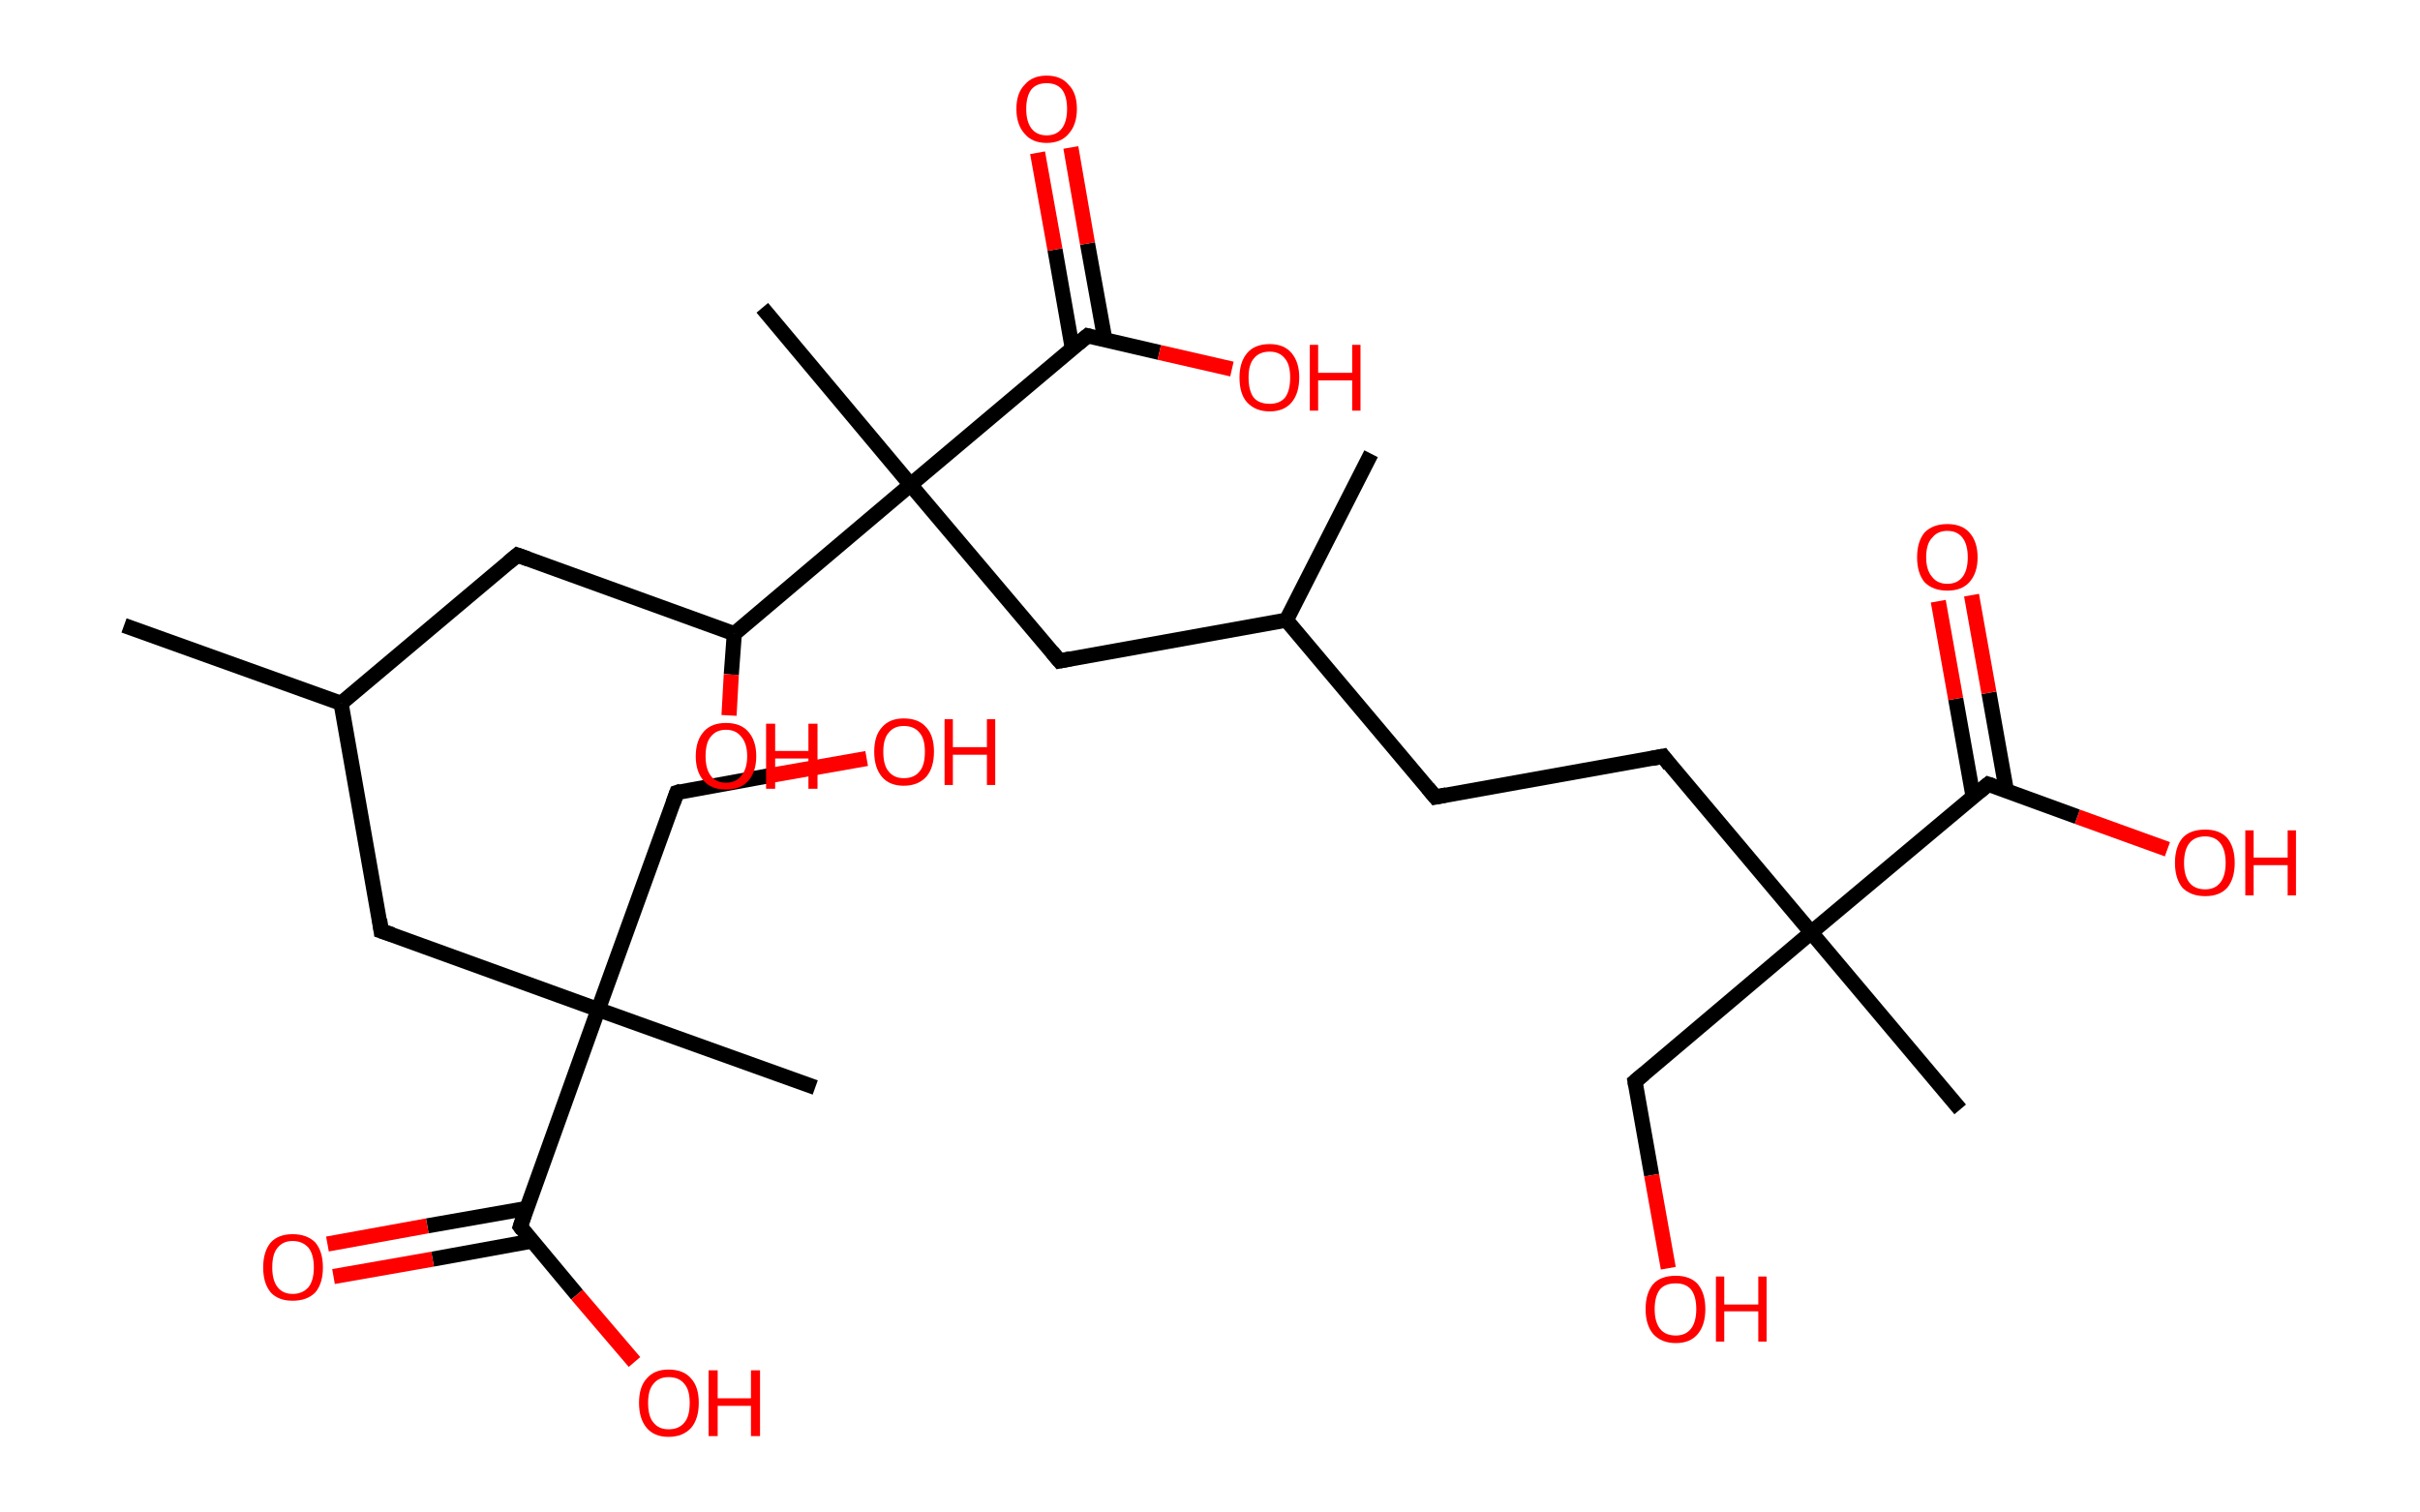 <?xml version='1.0' encoding='ASCII' standalone='yes'?>
<svg xmlns="http://www.w3.org/2000/svg" xmlns:rdkit="http://www.rdkit.org/xml" xmlns:xlink="http://www.w3.org/1999/xlink" version="1.1" baseProfile="full" xml:space="preserve" width="320px" height="200px" viewBox="0 0 320 200">
<!-- END OF HEADER -->
<rect style="opacity:1.0;fill:#FFFFFF;stroke:none" width="320.0" height="200.0" x="0.0" y="0.0"> </rect>
<path class="bond-0 atom-0 atom-1" d="M 16.4,82.7 L 45.1,93.0" style="fill:none;fill-rule:evenodd;stroke:#000000;stroke-width:2.0px;stroke-linecap:butt;stroke-linejoin:miter;stroke-opacity:1"/>
<path class="bond-1 atom-1 atom-2" d="M 45.1,93.0 L 68.4,73.4" style="fill:none;fill-rule:evenodd;stroke:#000000;stroke-width:2.0px;stroke-linecap:butt;stroke-linejoin:miter;stroke-opacity:1"/>
<path class="bond-2 atom-2 atom-3" d="M 68.4,73.4 L 97.1,83.8" style="fill:none;fill-rule:evenodd;stroke:#000000;stroke-width:2.0px;stroke-linecap:butt;stroke-linejoin:miter;stroke-opacity:1"/>
<path class="bond-3 atom-3 atom-4" d="M 97.1,83.8 L 96.7,89.2" style="fill:none;fill-rule:evenodd;stroke:#000000;stroke-width:2.0px;stroke-linecap:butt;stroke-linejoin:miter;stroke-opacity:1"/>
<path class="bond-3 atom-3 atom-4" d="M 96.7,89.2 L 96.4,94.6" style="fill:none;fill-rule:evenodd;stroke:#FF0000;stroke-width:2.0px;stroke-linecap:butt;stroke-linejoin:miter;stroke-opacity:1"/>
<path class="bond-4 atom-3 atom-5" d="M 97.1,83.8 L 120.4,64.1" style="fill:none;fill-rule:evenodd;stroke:#000000;stroke-width:2.0px;stroke-linecap:butt;stroke-linejoin:miter;stroke-opacity:1"/>
<path class="bond-5 atom-5 atom-6" d="M 120.4,64.1 L 100.8,40.7" style="fill:none;fill-rule:evenodd;stroke:#000000;stroke-width:2.0px;stroke-linecap:butt;stroke-linejoin:miter;stroke-opacity:1"/>
<path class="bond-6 atom-5 atom-7" d="M 120.4,64.1 L 140.1,87.4" style="fill:none;fill-rule:evenodd;stroke:#000000;stroke-width:2.0px;stroke-linecap:butt;stroke-linejoin:miter;stroke-opacity:1"/>
<path class="bond-7 atom-7 atom-8" d="M 140.1,87.4 L 170.1,82.0" style="fill:none;fill-rule:evenodd;stroke:#000000;stroke-width:2.0px;stroke-linecap:butt;stroke-linejoin:miter;stroke-opacity:1"/>
<path class="bond-8 atom-8 atom-9" d="M 170.1,82.0 L 181.3,60.0" style="fill:none;fill-rule:evenodd;stroke:#000000;stroke-width:2.0px;stroke-linecap:butt;stroke-linejoin:miter;stroke-opacity:1"/>
<path class="bond-9 atom-8 atom-10" d="M 170.1,82.0 L 189.8,105.4" style="fill:none;fill-rule:evenodd;stroke:#000000;stroke-width:2.0px;stroke-linecap:butt;stroke-linejoin:miter;stroke-opacity:1"/>
<path class="bond-10 atom-10 atom-11" d="M 189.8,105.4 L 219.9,100.0" style="fill:none;fill-rule:evenodd;stroke:#000000;stroke-width:2.0px;stroke-linecap:butt;stroke-linejoin:miter;stroke-opacity:1"/>
<path class="bond-11 atom-11 atom-12" d="M 219.9,100.0 L 239.5,123.3" style="fill:none;fill-rule:evenodd;stroke:#000000;stroke-width:2.0px;stroke-linecap:butt;stroke-linejoin:miter;stroke-opacity:1"/>
<path class="bond-12 atom-12 atom-13" d="M 239.5,123.3 L 259.2,146.7" style="fill:none;fill-rule:evenodd;stroke:#000000;stroke-width:2.0px;stroke-linecap:butt;stroke-linejoin:miter;stroke-opacity:1"/>
<path class="bond-13 atom-12 atom-14" d="M 239.5,123.3 L 216.2,143.0" style="fill:none;fill-rule:evenodd;stroke:#000000;stroke-width:2.0px;stroke-linecap:butt;stroke-linejoin:miter;stroke-opacity:1"/>
<path class="bond-14 atom-14 atom-15" d="M 216.2,143.0 L 218.4,155.4" style="fill:none;fill-rule:evenodd;stroke:#000000;stroke-width:2.0px;stroke-linecap:butt;stroke-linejoin:miter;stroke-opacity:1"/>
<path class="bond-14 atom-14 atom-15" d="M 218.4,155.4 L 220.6,167.7" style="fill:none;fill-rule:evenodd;stroke:#FF0000;stroke-width:2.0px;stroke-linecap:butt;stroke-linejoin:miter;stroke-opacity:1"/>
<path class="bond-15 atom-12 atom-16" d="M 239.5,123.3 L 262.9,103.7" style="fill:none;fill-rule:evenodd;stroke:#000000;stroke-width:2.0px;stroke-linecap:butt;stroke-linejoin:miter;stroke-opacity:1"/>
<path class="bond-16 atom-16 atom-17" d="M 265.3,104.5 L 263.0,91.6" style="fill:none;fill-rule:evenodd;stroke:#000000;stroke-width:2.0px;stroke-linecap:butt;stroke-linejoin:miter;stroke-opacity:1"/>
<path class="bond-16 atom-16 atom-17" d="M 263.0,91.6 L 260.7,78.7" style="fill:none;fill-rule:evenodd;stroke:#FF0000;stroke-width:2.0px;stroke-linecap:butt;stroke-linejoin:miter;stroke-opacity:1"/>
<path class="bond-16 atom-16 atom-17" d="M 260.9,105.3 L 258.6,92.4" style="fill:none;fill-rule:evenodd;stroke:#000000;stroke-width:2.0px;stroke-linecap:butt;stroke-linejoin:miter;stroke-opacity:1"/>
<path class="bond-16 atom-16 atom-17" d="M 258.6,92.4 L 256.3,79.5" style="fill:none;fill-rule:evenodd;stroke:#FF0000;stroke-width:2.0px;stroke-linecap:butt;stroke-linejoin:miter;stroke-opacity:1"/>
<path class="bond-17 atom-16 atom-18" d="M 262.9,103.7 L 274.7,108.0" style="fill:none;fill-rule:evenodd;stroke:#000000;stroke-width:2.0px;stroke-linecap:butt;stroke-linejoin:miter;stroke-opacity:1"/>
<path class="bond-17 atom-16 atom-18" d="M 274.7,108.0 L 286.6,112.3" style="fill:none;fill-rule:evenodd;stroke:#FF0000;stroke-width:2.0px;stroke-linecap:butt;stroke-linejoin:miter;stroke-opacity:1"/>
<path class="bond-18 atom-5 atom-19" d="M 120.4,64.1 L 143.8,44.4" style="fill:none;fill-rule:evenodd;stroke:#000000;stroke-width:2.0px;stroke-linecap:butt;stroke-linejoin:miter;stroke-opacity:1"/>
<path class="bond-19 atom-19 atom-20" d="M 146.1,44.9 L 143.8,32.2" style="fill:none;fill-rule:evenodd;stroke:#000000;stroke-width:2.0px;stroke-linecap:butt;stroke-linejoin:miter;stroke-opacity:1"/>
<path class="bond-19 atom-19 atom-20" d="M 143.8,32.2 L 141.6,19.5" style="fill:none;fill-rule:evenodd;stroke:#FF0000;stroke-width:2.0px;stroke-linecap:butt;stroke-linejoin:miter;stroke-opacity:1"/>
<path class="bond-19 atom-19 atom-20" d="M 141.8,46.1 L 139.5,33.0" style="fill:none;fill-rule:evenodd;stroke:#000000;stroke-width:2.0px;stroke-linecap:butt;stroke-linejoin:miter;stroke-opacity:1"/>
<path class="bond-19 atom-19 atom-20" d="M 139.5,33.0 L 137.2,20.2" style="fill:none;fill-rule:evenodd;stroke:#FF0000;stroke-width:2.0px;stroke-linecap:butt;stroke-linejoin:miter;stroke-opacity:1"/>
<path class="bond-20 atom-19 atom-21" d="M 143.8,44.4 L 153.3,46.6" style="fill:none;fill-rule:evenodd;stroke:#000000;stroke-width:2.0px;stroke-linecap:butt;stroke-linejoin:miter;stroke-opacity:1"/>
<path class="bond-20 atom-19 atom-21" d="M 153.3,46.6 L 162.9,48.8" style="fill:none;fill-rule:evenodd;stroke:#FF0000;stroke-width:2.0px;stroke-linecap:butt;stroke-linejoin:miter;stroke-opacity:1"/>
<path class="bond-21 atom-1 atom-22" d="M 45.1,93.0 L 50.4,123.1" style="fill:none;fill-rule:evenodd;stroke:#000000;stroke-width:2.0px;stroke-linecap:butt;stroke-linejoin:miter;stroke-opacity:1"/>
<path class="bond-22 atom-22 atom-23" d="M 50.4,123.1 L 79.1,133.5" style="fill:none;fill-rule:evenodd;stroke:#000000;stroke-width:2.0px;stroke-linecap:butt;stroke-linejoin:miter;stroke-opacity:1"/>
<path class="bond-23 atom-23 atom-24" d="M 79.1,133.5 L 107.8,143.8" style="fill:none;fill-rule:evenodd;stroke:#000000;stroke-width:2.0px;stroke-linecap:butt;stroke-linejoin:miter;stroke-opacity:1"/>
<path class="bond-24 atom-23 atom-25" d="M 79.1,133.5 L 89.5,104.8" style="fill:none;fill-rule:evenodd;stroke:#000000;stroke-width:2.0px;stroke-linecap:butt;stroke-linejoin:miter;stroke-opacity:1"/>
<path class="bond-25 atom-25 atom-26" d="M 89.5,104.8 L 102.1,102.5" style="fill:none;fill-rule:evenodd;stroke:#000000;stroke-width:2.0px;stroke-linecap:butt;stroke-linejoin:miter;stroke-opacity:1"/>
<path class="bond-25 atom-25 atom-26" d="M 102.1,102.5 L 114.6,100.3" style="fill:none;fill-rule:evenodd;stroke:#FF0000;stroke-width:2.0px;stroke-linecap:butt;stroke-linejoin:miter;stroke-opacity:1"/>
<path class="bond-26 atom-23 atom-27" d="M 79.1,133.5 L 68.8,162.2" style="fill:none;fill-rule:evenodd;stroke:#000000;stroke-width:2.0px;stroke-linecap:butt;stroke-linejoin:miter;stroke-opacity:1"/>
<path class="bond-27 atom-27 atom-28" d="M 69.6,159.8 L 56.5,162.1" style="fill:none;fill-rule:evenodd;stroke:#000000;stroke-width:2.0px;stroke-linecap:butt;stroke-linejoin:miter;stroke-opacity:1"/>
<path class="bond-27 atom-27 atom-28" d="M 56.5,162.1 L 43.3,164.5" style="fill:none;fill-rule:evenodd;stroke:#FF0000;stroke-width:2.0px;stroke-linecap:butt;stroke-linejoin:miter;stroke-opacity:1"/>
<path class="bond-27 atom-27 atom-28" d="M 70.4,164.1 L 57.2,166.5" style="fill:none;fill-rule:evenodd;stroke:#000000;stroke-width:2.0px;stroke-linecap:butt;stroke-linejoin:miter;stroke-opacity:1"/>
<path class="bond-27 atom-27 atom-28" d="M 57.2,166.5 L 44.1,168.8" style="fill:none;fill-rule:evenodd;stroke:#FF0000;stroke-width:2.0px;stroke-linecap:butt;stroke-linejoin:miter;stroke-opacity:1"/>
<path class="bond-28 atom-27 atom-29" d="M 68.8,162.2 L 76.3,171.2" style="fill:none;fill-rule:evenodd;stroke:#000000;stroke-width:2.0px;stroke-linecap:butt;stroke-linejoin:miter;stroke-opacity:1"/>
<path class="bond-28 atom-27 atom-29" d="M 76.3,171.2 L 83.9,180.1" style="fill:none;fill-rule:evenodd;stroke:#FF0000;stroke-width:2.0px;stroke-linecap:butt;stroke-linejoin:miter;stroke-opacity:1"/>
<path d="M 67.2,74.4 L 68.4,73.4 L 69.8,73.9" style="fill:none;stroke:#000000;stroke-width:2.0px;stroke-linecap:butt;stroke-linejoin:miter;stroke-opacity:1;"/>
<path d="M 139.1,86.2 L 140.1,87.4 L 141.6,87.1" style="fill:none;stroke:#000000;stroke-width:2.0px;stroke-linecap:butt;stroke-linejoin:miter;stroke-opacity:1;"/>
<path d="M 188.8,104.2 L 189.8,105.4 L 191.3,105.1" style="fill:none;stroke:#000000;stroke-width:2.0px;stroke-linecap:butt;stroke-linejoin:miter;stroke-opacity:1;"/>
<path d="M 218.4,100.3 L 219.9,100.0 L 220.8,101.2" style="fill:none;stroke:#000000;stroke-width:2.0px;stroke-linecap:butt;stroke-linejoin:miter;stroke-opacity:1;"/>
<path d="M 217.4,142.0 L 216.2,143.0 L 216.3,143.6" style="fill:none;stroke:#000000;stroke-width:2.0px;stroke-linecap:butt;stroke-linejoin:miter;stroke-opacity:1;"/>
<path d="M 261.7,104.7 L 262.9,103.7 L 263.5,103.9" style="fill:none;stroke:#000000;stroke-width:2.0px;stroke-linecap:butt;stroke-linejoin:miter;stroke-opacity:1;"/>
<path d="M 142.6,45.4 L 143.8,44.4 L 144.2,44.5" style="fill:none;stroke:#000000;stroke-width:2.0px;stroke-linecap:butt;stroke-linejoin:miter;stroke-opacity:1;"/>
<path d="M 50.2,121.6 L 50.4,123.1 L 51.9,123.6" style="fill:none;stroke:#000000;stroke-width:2.0px;stroke-linecap:butt;stroke-linejoin:miter;stroke-opacity:1;"/>
<path d="M 89.0,106.2 L 89.5,104.8 L 90.1,104.6" style="fill:none;stroke:#000000;stroke-width:2.0px;stroke-linecap:butt;stroke-linejoin:miter;stroke-opacity:1;"/>
<path d="M 69.3,160.7 L 68.8,162.2 L 69.1,162.6" style="fill:none;stroke:#000000;stroke-width:2.0px;stroke-linecap:butt;stroke-linejoin:miter;stroke-opacity:1;"/>
<path class="atom-4" d="M 92.0 100.0 Q 92.0 97.9, 93.1 96.7 Q 94.1 95.6, 96.0 95.6 Q 97.9 95.6, 98.9 96.7 Q 100.0 97.9, 100.0 100.0 Q 100.0 102.1, 98.9 103.3 Q 97.9 104.4, 96.0 104.4 Q 94.1 104.4, 93.1 103.3 Q 92.0 102.1, 92.0 100.0 M 96.0 103.5 Q 97.3 103.5, 98.0 102.6 Q 98.8 101.7, 98.8 100.0 Q 98.8 98.3, 98.0 97.4 Q 97.3 96.5, 96.0 96.5 Q 94.7 96.5, 94.0 97.4 Q 93.3 98.2, 93.3 100.0 Q 93.3 101.7, 94.0 102.6 Q 94.7 103.5, 96.0 103.5 " fill="#FF0000"/>
<path class="atom-4" d="M 101.3 95.7 L 102.5 95.7 L 102.5 99.3 L 106.9 99.3 L 106.9 95.7 L 108.1 95.7 L 108.1 104.3 L 106.9 104.3 L 106.9 100.3 L 102.5 100.3 L 102.5 104.3 L 101.3 104.3 L 101.3 95.7 " fill="#FF0000"/>
<path class="atom-15" d="M 217.6 173.1 Q 217.6 171.0, 218.6 169.8 Q 219.6 168.7, 221.6 168.7 Q 223.5 168.7, 224.5 169.8 Q 225.5 171.0, 225.5 173.1 Q 225.5 175.2, 224.5 176.4 Q 223.5 177.6, 221.6 177.6 Q 219.7 177.6, 218.6 176.4 Q 217.6 175.2, 217.6 173.1 M 221.6 176.6 Q 222.9 176.6, 223.6 175.7 Q 224.3 174.8, 224.3 173.1 Q 224.3 171.4, 223.6 170.5 Q 222.9 169.7, 221.6 169.7 Q 220.2 169.7, 219.5 170.5 Q 218.8 171.4, 218.8 173.1 Q 218.8 174.8, 219.5 175.7 Q 220.2 176.6, 221.6 176.6 " fill="#FF0000"/>
<path class="atom-15" d="M 226.9 168.8 L 228.0 168.8 L 228.0 172.5 L 232.5 172.5 L 232.5 168.8 L 233.6 168.8 L 233.6 177.4 L 232.5 177.4 L 232.5 173.4 L 228.0 173.4 L 228.0 177.4 L 226.9 177.4 L 226.9 168.8 " fill="#FF0000"/>
<path class="atom-17" d="M 253.5 73.7 Q 253.5 71.6, 254.5 70.4 Q 255.6 69.3, 257.5 69.3 Q 259.4 69.3, 260.4 70.4 Q 261.5 71.6, 261.5 73.7 Q 261.5 75.8, 260.4 77.0 Q 259.4 78.1, 257.5 78.1 Q 255.6 78.1, 254.5 77.0 Q 253.5 75.8, 253.5 73.7 M 257.5 77.2 Q 258.8 77.2, 259.5 76.3 Q 260.2 75.4, 260.2 73.7 Q 260.2 72.0, 259.5 71.1 Q 258.8 70.2, 257.5 70.2 Q 256.2 70.2, 255.5 71.1 Q 254.7 71.9, 254.7 73.7 Q 254.7 75.4, 255.5 76.3 Q 256.2 77.2, 257.5 77.2 " fill="#FF0000"/>
<path class="atom-18" d="M 287.6 114.1 Q 287.6 112.0, 288.6 110.8 Q 289.6 109.7, 291.6 109.7 Q 293.5 109.7, 294.5 110.8 Q 295.5 112.0, 295.5 114.1 Q 295.5 116.2, 294.5 117.4 Q 293.5 118.5, 291.6 118.5 Q 289.7 118.5, 288.6 117.4 Q 287.6 116.2, 287.6 114.1 M 291.6 117.6 Q 292.9 117.6, 293.6 116.7 Q 294.3 115.8, 294.3 114.1 Q 294.3 112.4, 293.6 111.5 Q 292.9 110.6, 291.6 110.6 Q 290.2 110.6, 289.5 111.5 Q 288.8 112.4, 288.8 114.1 Q 288.8 115.8, 289.5 116.7 Q 290.2 117.6, 291.6 117.6 " fill="#FF0000"/>
<path class="atom-18" d="M 296.9 109.8 L 298.0 109.8 L 298.0 113.4 L 302.5 113.4 L 302.5 109.8 L 303.6 109.8 L 303.6 118.4 L 302.5 118.4 L 302.5 114.4 L 298.0 114.4 L 298.0 118.4 L 296.9 118.4 L 296.9 109.8 " fill="#FF0000"/>
<path class="atom-20" d="M 134.4 14.4 Q 134.4 12.3, 135.5 11.2 Q 136.5 10.0, 138.4 10.0 Q 140.3 10.0, 141.3 11.2 Q 142.4 12.3, 142.4 14.4 Q 142.4 16.5, 141.3 17.7 Q 140.3 18.9, 138.4 18.9 Q 136.5 18.9, 135.5 17.7 Q 134.4 16.5, 134.4 14.4 M 138.4 17.9 Q 139.7 17.9, 140.4 17.0 Q 141.1 16.1, 141.1 14.4 Q 141.1 12.7, 140.4 11.8 Q 139.7 11.0, 138.4 11.0 Q 137.1 11.0, 136.4 11.8 Q 135.7 12.7, 135.7 14.4 Q 135.7 16.1, 136.4 17.0 Q 137.1 17.9, 138.4 17.9 " fill="#FF0000"/>
<path class="atom-21" d="M 163.9 49.9 Q 163.9 47.9, 164.9 46.7 Q 165.9 45.5, 167.9 45.5 Q 169.8 45.5, 170.8 46.7 Q 171.8 47.9, 171.8 49.9 Q 171.8 52.0, 170.8 53.2 Q 169.8 54.4, 167.9 54.4 Q 166.0 54.4, 164.9 53.2 Q 163.9 52.1, 163.9 49.9 M 167.9 53.4 Q 169.2 53.4, 169.9 52.6 Q 170.6 51.7, 170.6 49.9 Q 170.6 48.2, 169.9 47.4 Q 169.2 46.5, 167.9 46.5 Q 166.5 46.5, 165.8 47.4 Q 165.1 48.2, 165.1 49.9 Q 165.1 51.7, 165.8 52.6 Q 166.5 53.4, 167.9 53.4 " fill="#FF0000"/>
<path class="atom-21" d="M 173.2 45.6 L 174.3 45.6 L 174.3 49.3 L 178.8 49.3 L 178.8 45.6 L 179.9 45.6 L 179.9 54.3 L 178.8 54.3 L 178.8 50.3 L 174.3 50.3 L 174.3 54.3 L 173.2 54.3 L 173.2 45.6 " fill="#FF0000"/>
<path class="atom-26" d="M 115.6 99.4 Q 115.6 97.3, 116.6 96.2 Q 117.6 95.0, 119.5 95.0 Q 121.5 95.0, 122.5 96.2 Q 123.5 97.3, 123.5 99.4 Q 123.5 101.5, 122.5 102.7 Q 121.4 103.9, 119.5 103.9 Q 117.6 103.9, 116.6 102.7 Q 115.6 101.5, 115.6 99.4 M 119.5 102.9 Q 120.9 102.9, 121.6 102.0 Q 122.3 101.2, 122.3 99.4 Q 122.3 97.7, 121.6 96.9 Q 120.9 96.0, 119.5 96.0 Q 118.2 96.0, 117.5 96.9 Q 116.8 97.7, 116.8 99.4 Q 116.8 101.2, 117.5 102.0 Q 118.2 102.9, 119.5 102.9 " fill="#FF0000"/>
<path class="atom-26" d="M 124.9 95.1 L 126.0 95.1 L 126.0 98.8 L 130.5 98.8 L 130.5 95.1 L 131.6 95.1 L 131.6 103.8 L 130.5 103.8 L 130.5 99.8 L 126.0 99.8 L 126.0 103.8 L 124.9 103.8 L 124.9 95.1 " fill="#FF0000"/>
<path class="atom-28" d="M 34.8 167.6 Q 34.8 165.5, 35.8 164.3 Q 36.8 163.2, 38.7 163.2 Q 40.6 163.2, 41.7 164.3 Q 42.7 165.5, 42.7 167.6 Q 42.7 169.7, 41.7 170.9 Q 40.6 172.0, 38.7 172.0 Q 36.8 172.0, 35.8 170.9 Q 34.8 169.7, 34.8 167.6 M 38.7 171.1 Q 40.0 171.1, 40.8 170.2 Q 41.5 169.3, 41.5 167.6 Q 41.5 165.9, 40.8 165.0 Q 40.0 164.1, 38.7 164.1 Q 37.4 164.1, 36.7 165.0 Q 36.0 165.8, 36.0 167.6 Q 36.0 169.3, 36.7 170.2 Q 37.4 171.1, 38.7 171.1 " fill="#FF0000"/>
<path class="atom-29" d="M 84.5 185.5 Q 84.5 183.4, 85.5 182.3 Q 86.5 181.1, 88.4 181.1 Q 90.4 181.1, 91.4 182.3 Q 92.4 183.4, 92.4 185.5 Q 92.4 187.6, 91.4 188.8 Q 90.3 190.0, 88.4 190.0 Q 86.5 190.0, 85.5 188.8 Q 84.5 187.6, 84.5 185.5 M 88.4 189.0 Q 89.8 189.0, 90.5 188.1 Q 91.2 187.3, 91.2 185.5 Q 91.2 183.8, 90.5 183.0 Q 89.8 182.1, 88.4 182.1 Q 87.1 182.1, 86.4 183.0 Q 85.7 183.8, 85.7 185.5 Q 85.7 187.3, 86.4 188.1 Q 87.1 189.0, 88.4 189.0 " fill="#FF0000"/>
<path class="atom-29" d="M 93.7 181.2 L 94.9 181.2 L 94.9 184.9 L 99.3 184.9 L 99.3 181.2 L 100.5 181.2 L 100.5 189.9 L 99.3 189.9 L 99.3 185.9 L 94.9 185.9 L 94.9 189.9 L 93.7 189.9 L 93.7 181.2 " fill="#FF0000"/>
</svg>

